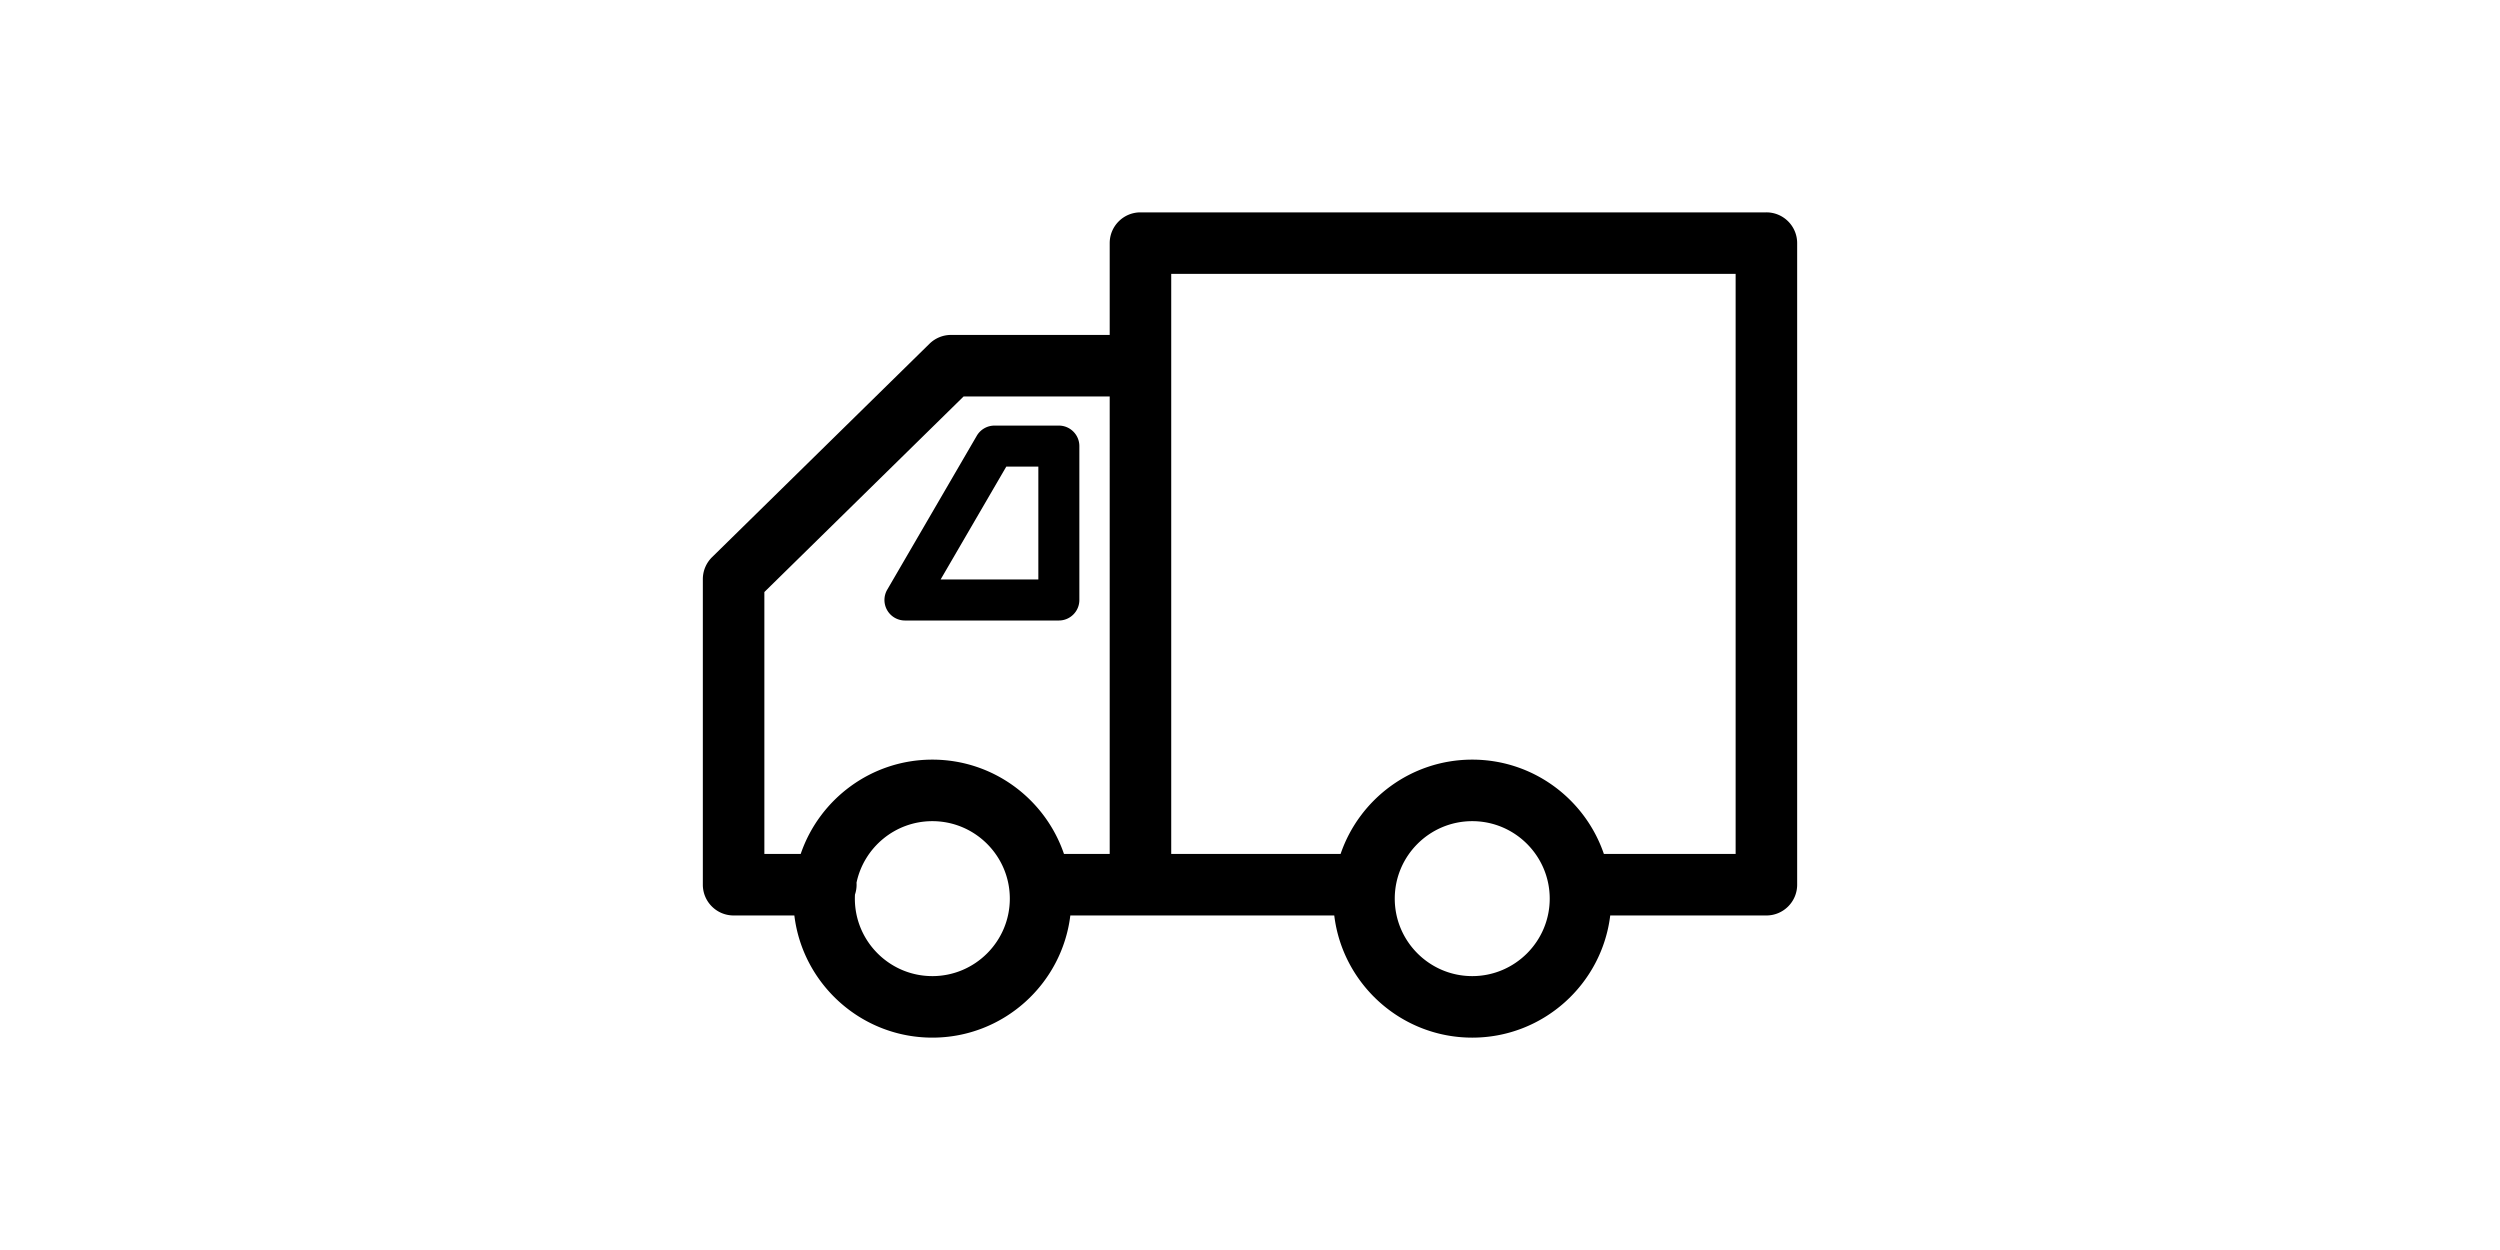 <?xml version="1.0" standalone="no"?><!DOCTYPE svg PUBLIC "-//W3C//DTD SVG 1.1//EN" "http://www.w3.org/Graphics/SVG/1.1/DTD/svg11.dtd"><svg class="icon" height="512" viewBox="0 0 1024 1024" version="1.1" xmlns="http://www.w3.org/2000/svg"><path d="M935.033 173.97H422.266c-13.921 0-25.2 11.285-25.2 25.2v75.206H267.093a25.198 25.198 0 0 0-17.654 7.22L71.314 456.438a25.234 25.234 0 0 0-7.547 17.99V724.75c0 13.913 11.279 25.201 25.2 25.201h49.77c6.83 56.308 54.913 100.08 113.042 100.08 58.122 0 106.203-43.77 113.033-100.08H581.027c6.827 56.308 54.91 100.08 113.04 100.08 58.12 0 106.2-43.77 113.03-100.08h127.937c13.921 0 25.201-11.288 25.201-25.2V199.168c0-13.914-11.28-25.2-25.202-25.2zM114.168 485l163.228-160.225h119.67V699.55h-37.457c-15.281-44.882-57.845-77.26-107.831-77.26-49.993 0-92.558 32.377-107.84 77.26h-29.771V485zM251.777 799.63c-35.003 0-63.476-28.474-63.476-63.467 0-1.118 0.03-2.23 0.088-3.334a25.183 25.183 0 0 0 1.331-8.079 24.6 24.6 0 0 0-0.06-1.653c6.04-28.749 31.593-50.404 62.117-50.404 34.995 0 63.467 28.473 63.467 63.468 0.002 34.996-28.472 63.469-63.467 63.469z m442.288 0c-35.004 0-63.477-28.474-63.477-63.467 0-34.995 28.473-63.468 63.477-63.468 34.994 0 63.467 28.473 63.467 63.468 0 34.994-28.473 63.467-63.467 63.467zM909.832 699.55H801.894c-15.28-44.883-57.844-77.26-107.829-77.26-49.992 0-92.559 32.377-107.841 77.26H447.466V224.369h462.366v475.182zM229.34 508.317h126.068c9.276 0 16.8-7.523 16.8-16.8V365.447c0-9.277-7.524-16.8-16.8-16.8h-52.723a16.808 16.808 0 0 0-14.518 8.35l-73.344 126.069a16.774 16.774 0 0 0-0.04 16.824 16.792 16.792 0 0 0 14.558 8.426z m83.01-126.07h26.26v92.468h-80.056l53.796-92.467z" /></svg>
